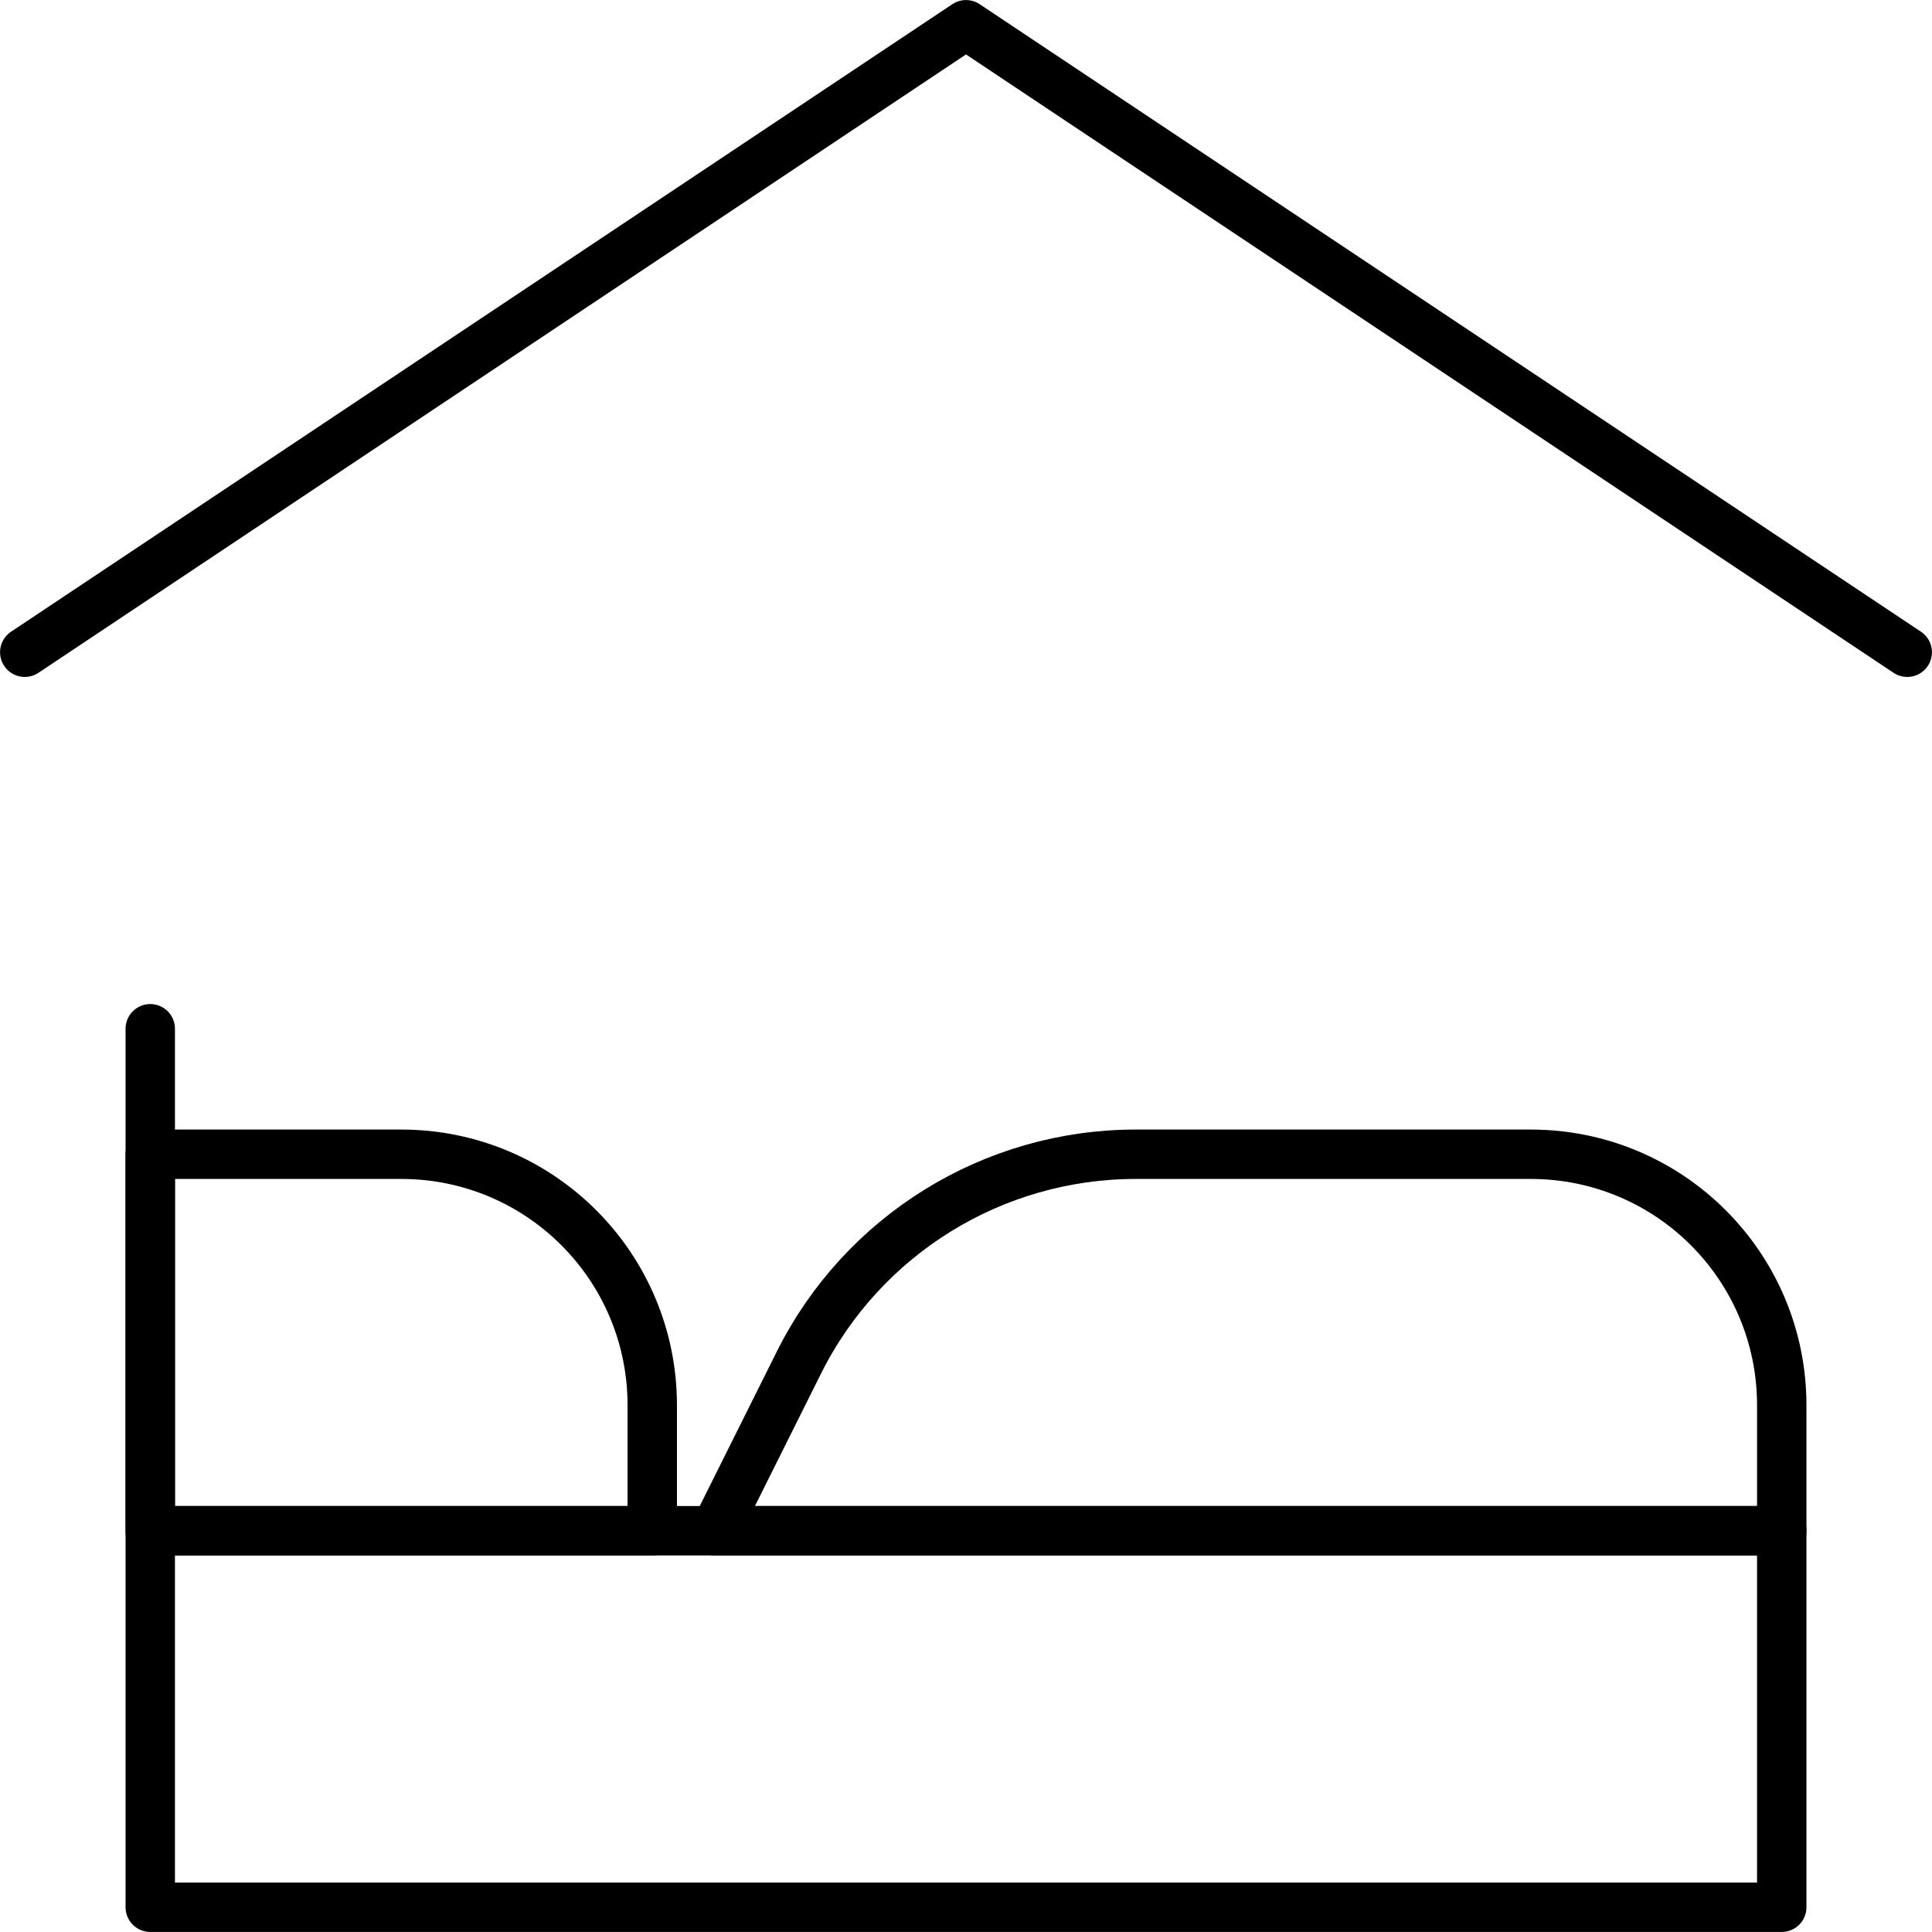 <?xml version="1.0" encoding="utf-8"?>
<!-- Generator: Adobe Illustrator 25.0.0, SVG Export Plug-In . SVG Version: 6.00 Build 0)  -->
<svg version="1.1" id="Layer_1" xmlns="http://www.w3.org/2000/svg" xmlns:xlink="http://www.w3.org/1999/xlink" x="0px" y="0px"
	 viewBox="0 0 55.42 55.42" style="enable-background:new 0 0 55.42 55.42;" xml:space="preserve">
<g>
	<polyline style="fill:none;stroke:#000000;stroke-width:1.417;stroke-linecap:round;stroke-linejoin:round;" points="0.71,18.71 
		27.71,0.71 54.71,18.71 	"/>
	<polyline style="fill:none;stroke:#000000;stroke-width:1.417;stroke-linecap:round;stroke-linejoin:round;" points="4.31,43.91 
		51.11,43.91 51.11,54.71 4.31,54.71 4.31,29.51 	"/>
	<path style="fill:none;stroke:#000000;stroke-width:1.417;stroke-linecap:round;stroke-linejoin:round;" d="M11.51,33.11h-7.2
		v10.8h14.4v-3.6C18.71,36.33,15.49,33.11,11.51,33.11z"/>
	<path style="fill:none;stroke:#000000;stroke-width:1.417;stroke-linecap:round;stroke-linejoin:round;" d="M43.91,33.11H32.58
		c-4.09,0-7.83,2.31-9.66,5.97l-2.41,4.83h30.6v-3.6C51.11,36.33,47.89,33.11,43.91,33.11z"/>
</g>
</svg>
